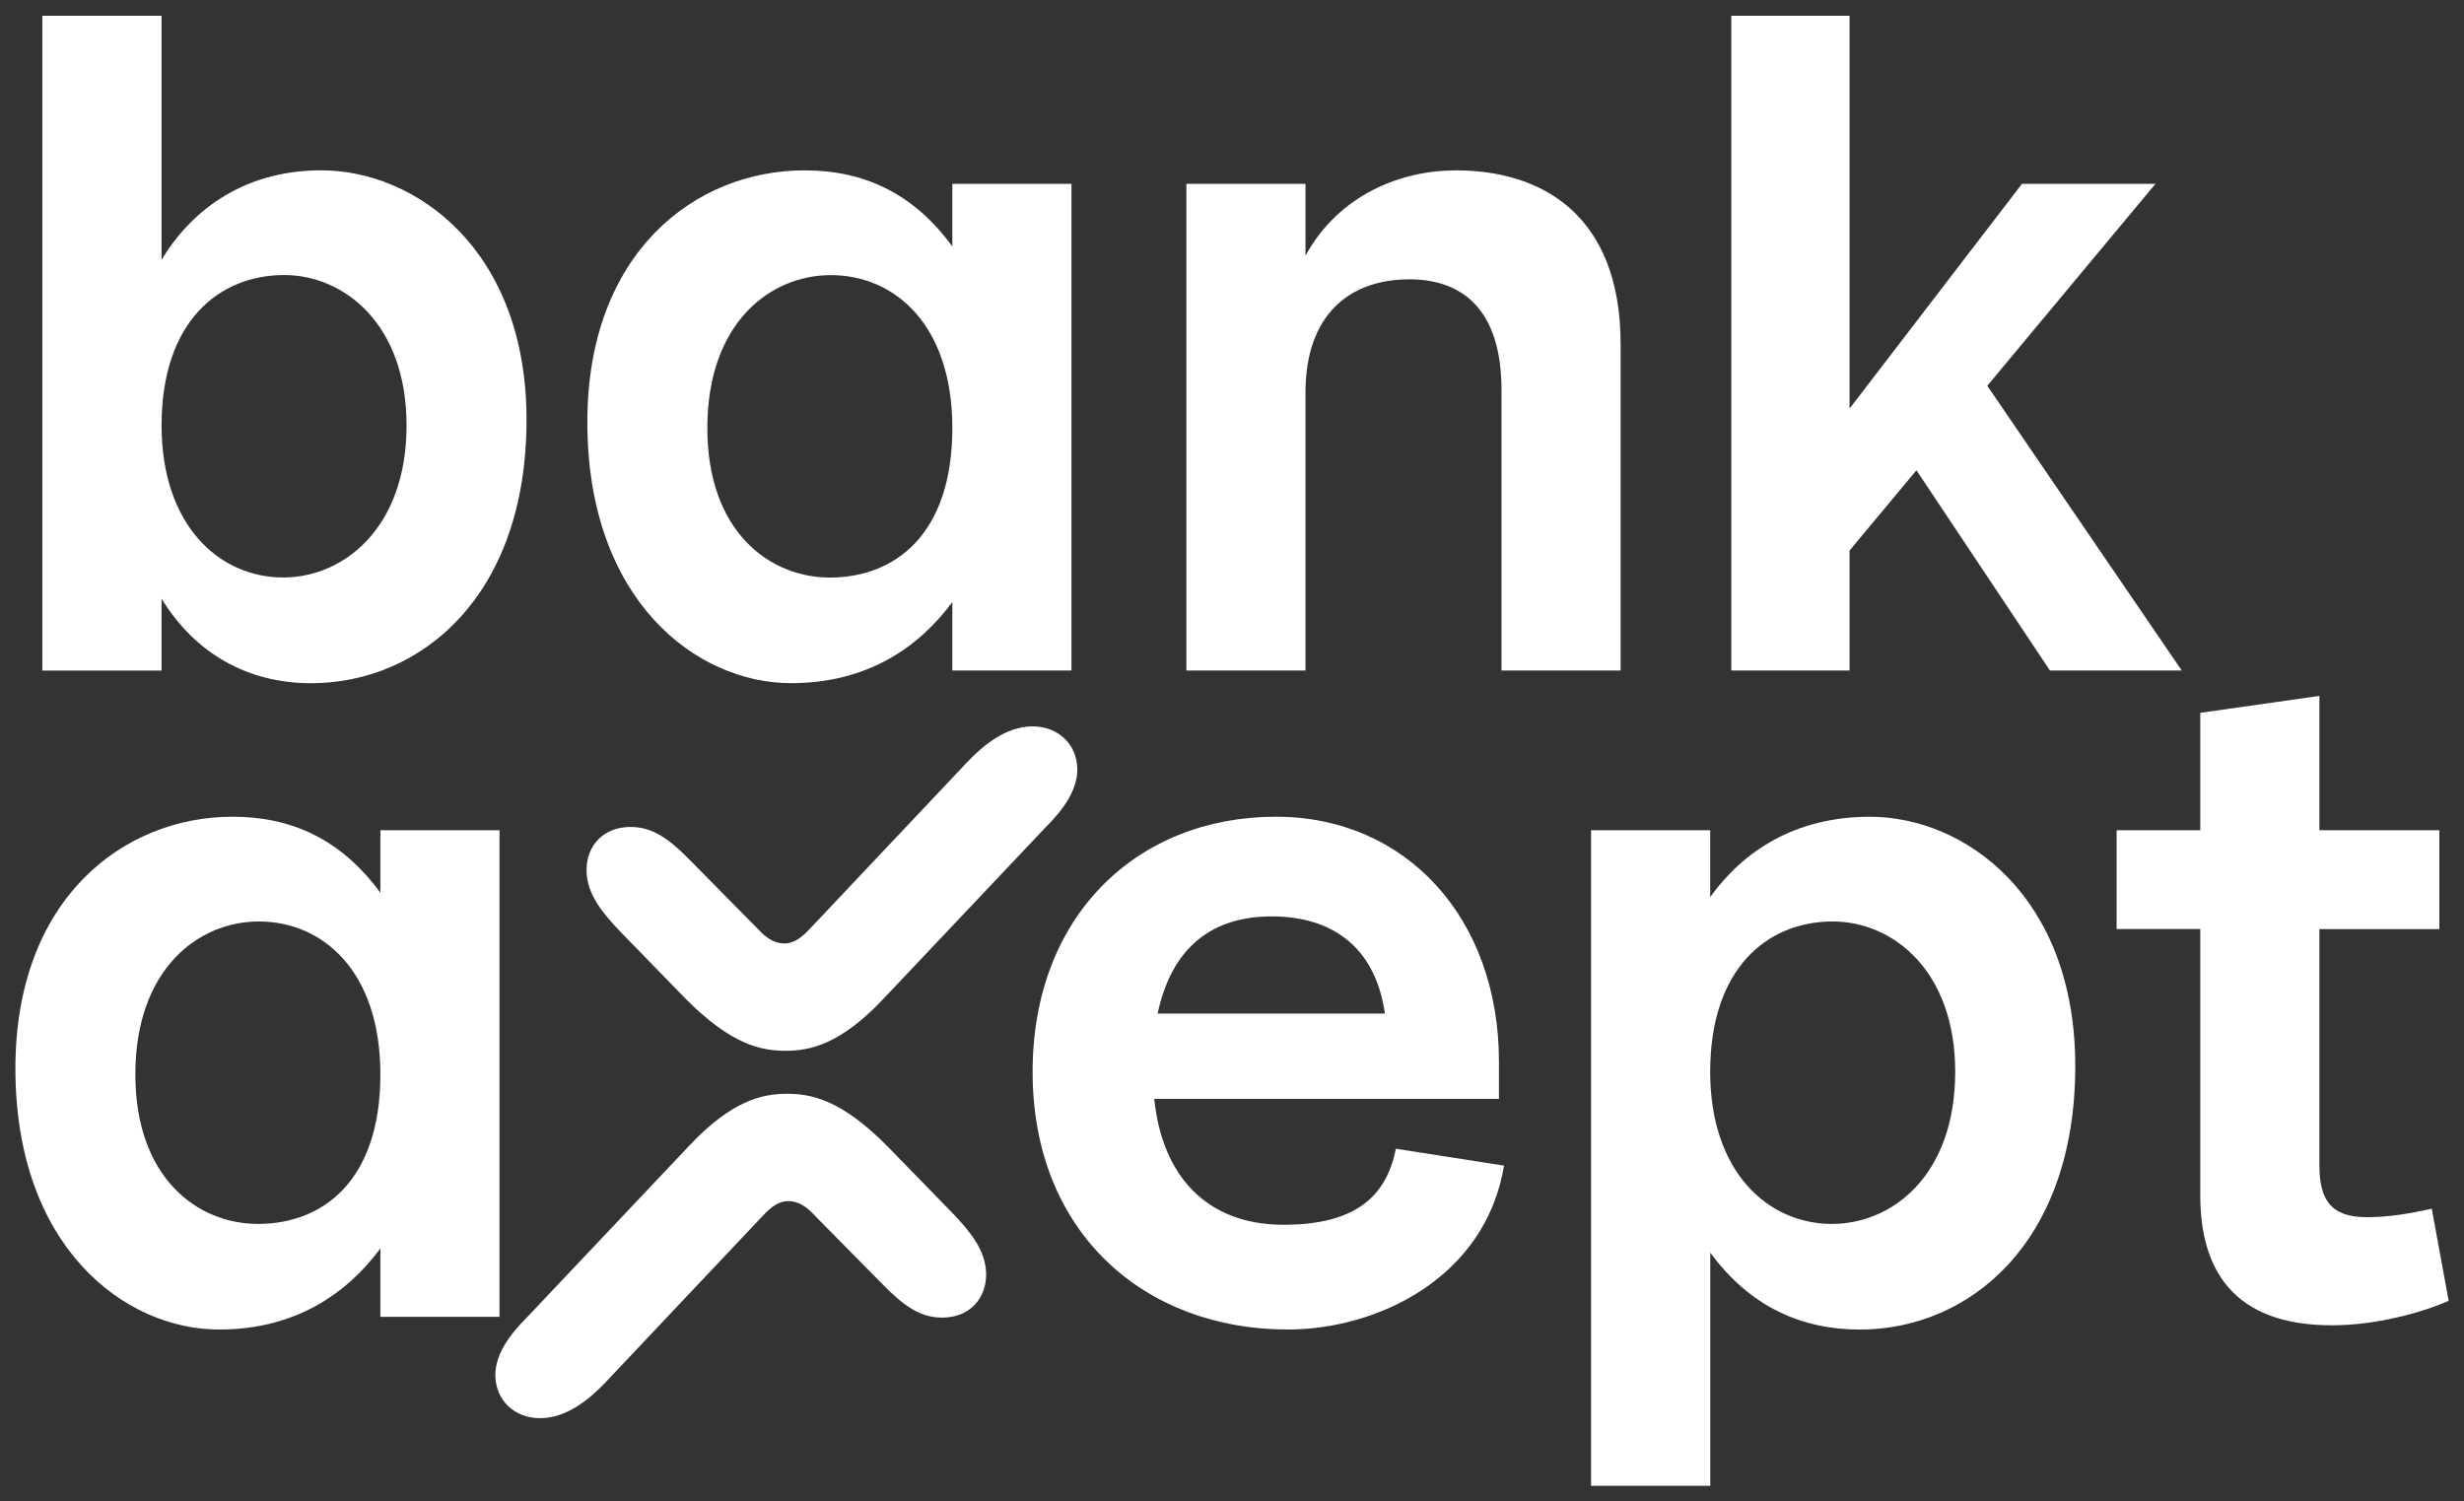 <svg id="Layer_1" data-name="Layer 1" xmlns="http://www.w3.org/2000/svg" viewBox="0 0 1280 780"><rect x="0" y="0" width="1280" height="780" fill="#333333" stroke="none"/><defs><style>.cls-1{fill:#fff;}</style></defs><title>BankAxept_Logo_Negative</title><path class="cls-1" d="M273.52,218c0,92.16-55.29,136.93-111.91,136.93-32.92,0-60.13-15.36-77.68-43.89v37.31H22V8.18H83.93V135c13.6-22.83,39.93-46.52,82.95-46.52C216,88.5,273.52,129.75,273.52,218ZM83.93,221c0,51.79,29.84,79,63.2,79,31.16,0,64.07-25.46,64.07-79,0-52.67-32.47-78.12-63.63-78.12C113.77,142.92,83.93,167.06,83.93,221Z"/><path class="cls-1" d="M305.12,219.28c0-88.21,56.18-130.78,112.8-130.78,30.28,0,56.18,11.41,76.8,39.5V95.52h61.89v252.8H494.72V312.77c-17.55,23.7-44.32,42.13-83.82,42.13C361.74,354.9,305.12,311.89,305.12,219.28Zm62.33,3.08c0,54,32.48,77.68,63.64,77.68,33.79,0,63.63-22.38,63.63-77.68,0-53.55-29.84-79.44-63.2-79.44C400.36,142.92,367.45,167.5,367.45,222.36Z"/><path class="cls-1" d="M678.18,203.92v144.4H616.3V95.52h61.88v37.3c17.55-32,50-44.32,78.12-44.32,43.89,0,85.58,22.38,85.58,90.41V348.32H780V202.61c0-42.14-20.63-57.5-47.84-57.5C701,145.11,678.18,163.54,678.18,203.92Z"/><path class="cls-1" d="M899.38,8.18h61.44V212.26l89.54-116.74h69.34l-87.34,104.89,101,147.91h-68.47l-69.34-104L960.82,286v62.32H899.38Z"/><path class="cls-1" d="M8,555.08c0-88.22,56.18-130.79,112.79-130.79,30.29,0,56.18,11.41,76.81,39.5V431.31h61.88v252.8H197.6V648.56c-17.56,23.7-44.33,42.13-83.83,42.13C64.62,690.69,8,647.68,8,555.08Zm62.32,3.07c0,54,32.48,77.68,63.64,77.68,33.79,0,63.64-22.38,63.64-77.68,0-53.55-29.85-79.44-63.2-79.44C103.24,478.71,70.32,503.29,70.32,558.15Z"/><path class="cls-1" d="M457.42,666.11l-34.23-34.67c-3.95-4.39-8.34-7.46-13.61-7.46-4.83,0-8.78,2.63-14,8.34l-81.2,86c-8.34,8.78-20.19,18.43-33.79,18.43s-23.26-9.65-23.26-22.38c0-11,7.46-21.07,16.68-30.28L358.23,595c21.95-23.26,37.75-26.77,50.47-26.77,12.29,0,28.09,2.63,52.67,27.65l33.35,34.23c8.78,9.22,17.56,19.31,17.56,32s-8.78,22.39-22.82,22.39C478.05,684.55,469.27,678.4,457.42,666.11ZM359.55,448l34.23,34.67c4,4.39,8.34,7.46,13.61,7.46,4.82,0,8.77-2.63,14-8.34l81.19-86c8.34-8.78,20.19-18.43,33.8-18.43s23.26,9.65,23.26,22.38c0,11-7.46,21.07-16.68,30.28l-84.26,89.1c-21.95,23.26-37.75,26.77-50.47,26.77-12.29,0-28.09-2.63-52.67-27.65L322.24,484c-8.77-9.22-17.55-19.32-17.55-32s8.78-22.39,22.82-22.39C338.92,429.55,347.7,435.7,359.55,448Z"/><path class="cls-1" d="M599.62,570.87c4,39.5,26.77,65.4,67.15,65.4,38.18,0,53.54-15.36,58.37-39.5l56.18,8.78c-9.66,58.37-65.83,85.14-112.36,85.14-74.61,0-132.54-50.47-132.54-133.86,0-81.19,54.42-132.54,126.4-132.54,67.59,0,115.86,52.66,115.86,127.27v19.31Zm1.75-44.32H719.43c-5.26-36.43-29.4-50.48-58.81-50.48C630.34,476.07,608.84,491.44,601.37,526.55Z"/><path class="cls-1" d="M888.41,431.31V466c17.12-23.7,43.89-41.69,83-41.69,49.16,0,106.65,41.25,106.65,129.47,0,92.16-55.3,136.93-111.91,136.93-30.29,0-57.06-11.85-77.69-39.94V771.89H826.53V431.31Zm0,125.52c0,51.79,29.85,79,63.2,79,31.6,0,64.08-25.46,64.08-79,0-52.67-32.48-78.12-63.64-78.12C918.26,478.71,888.41,502.85,888.41,556.83Z"/><path class="cls-1" d="M1143,431.31v-61l61.88-8.78v69.79h62.32v51.35h-62.32V605.11c0,18,5.71,27.21,24.58,27.21,11.41,0,21.94-1.76,33.8-4.39l8.77,47.84c-14.92,6.58-38.62,12.73-60.57,12.73-52.22,0-68.46-29.85-68.46-67.59V482.66h-43.45V431.31Z"/></svg>